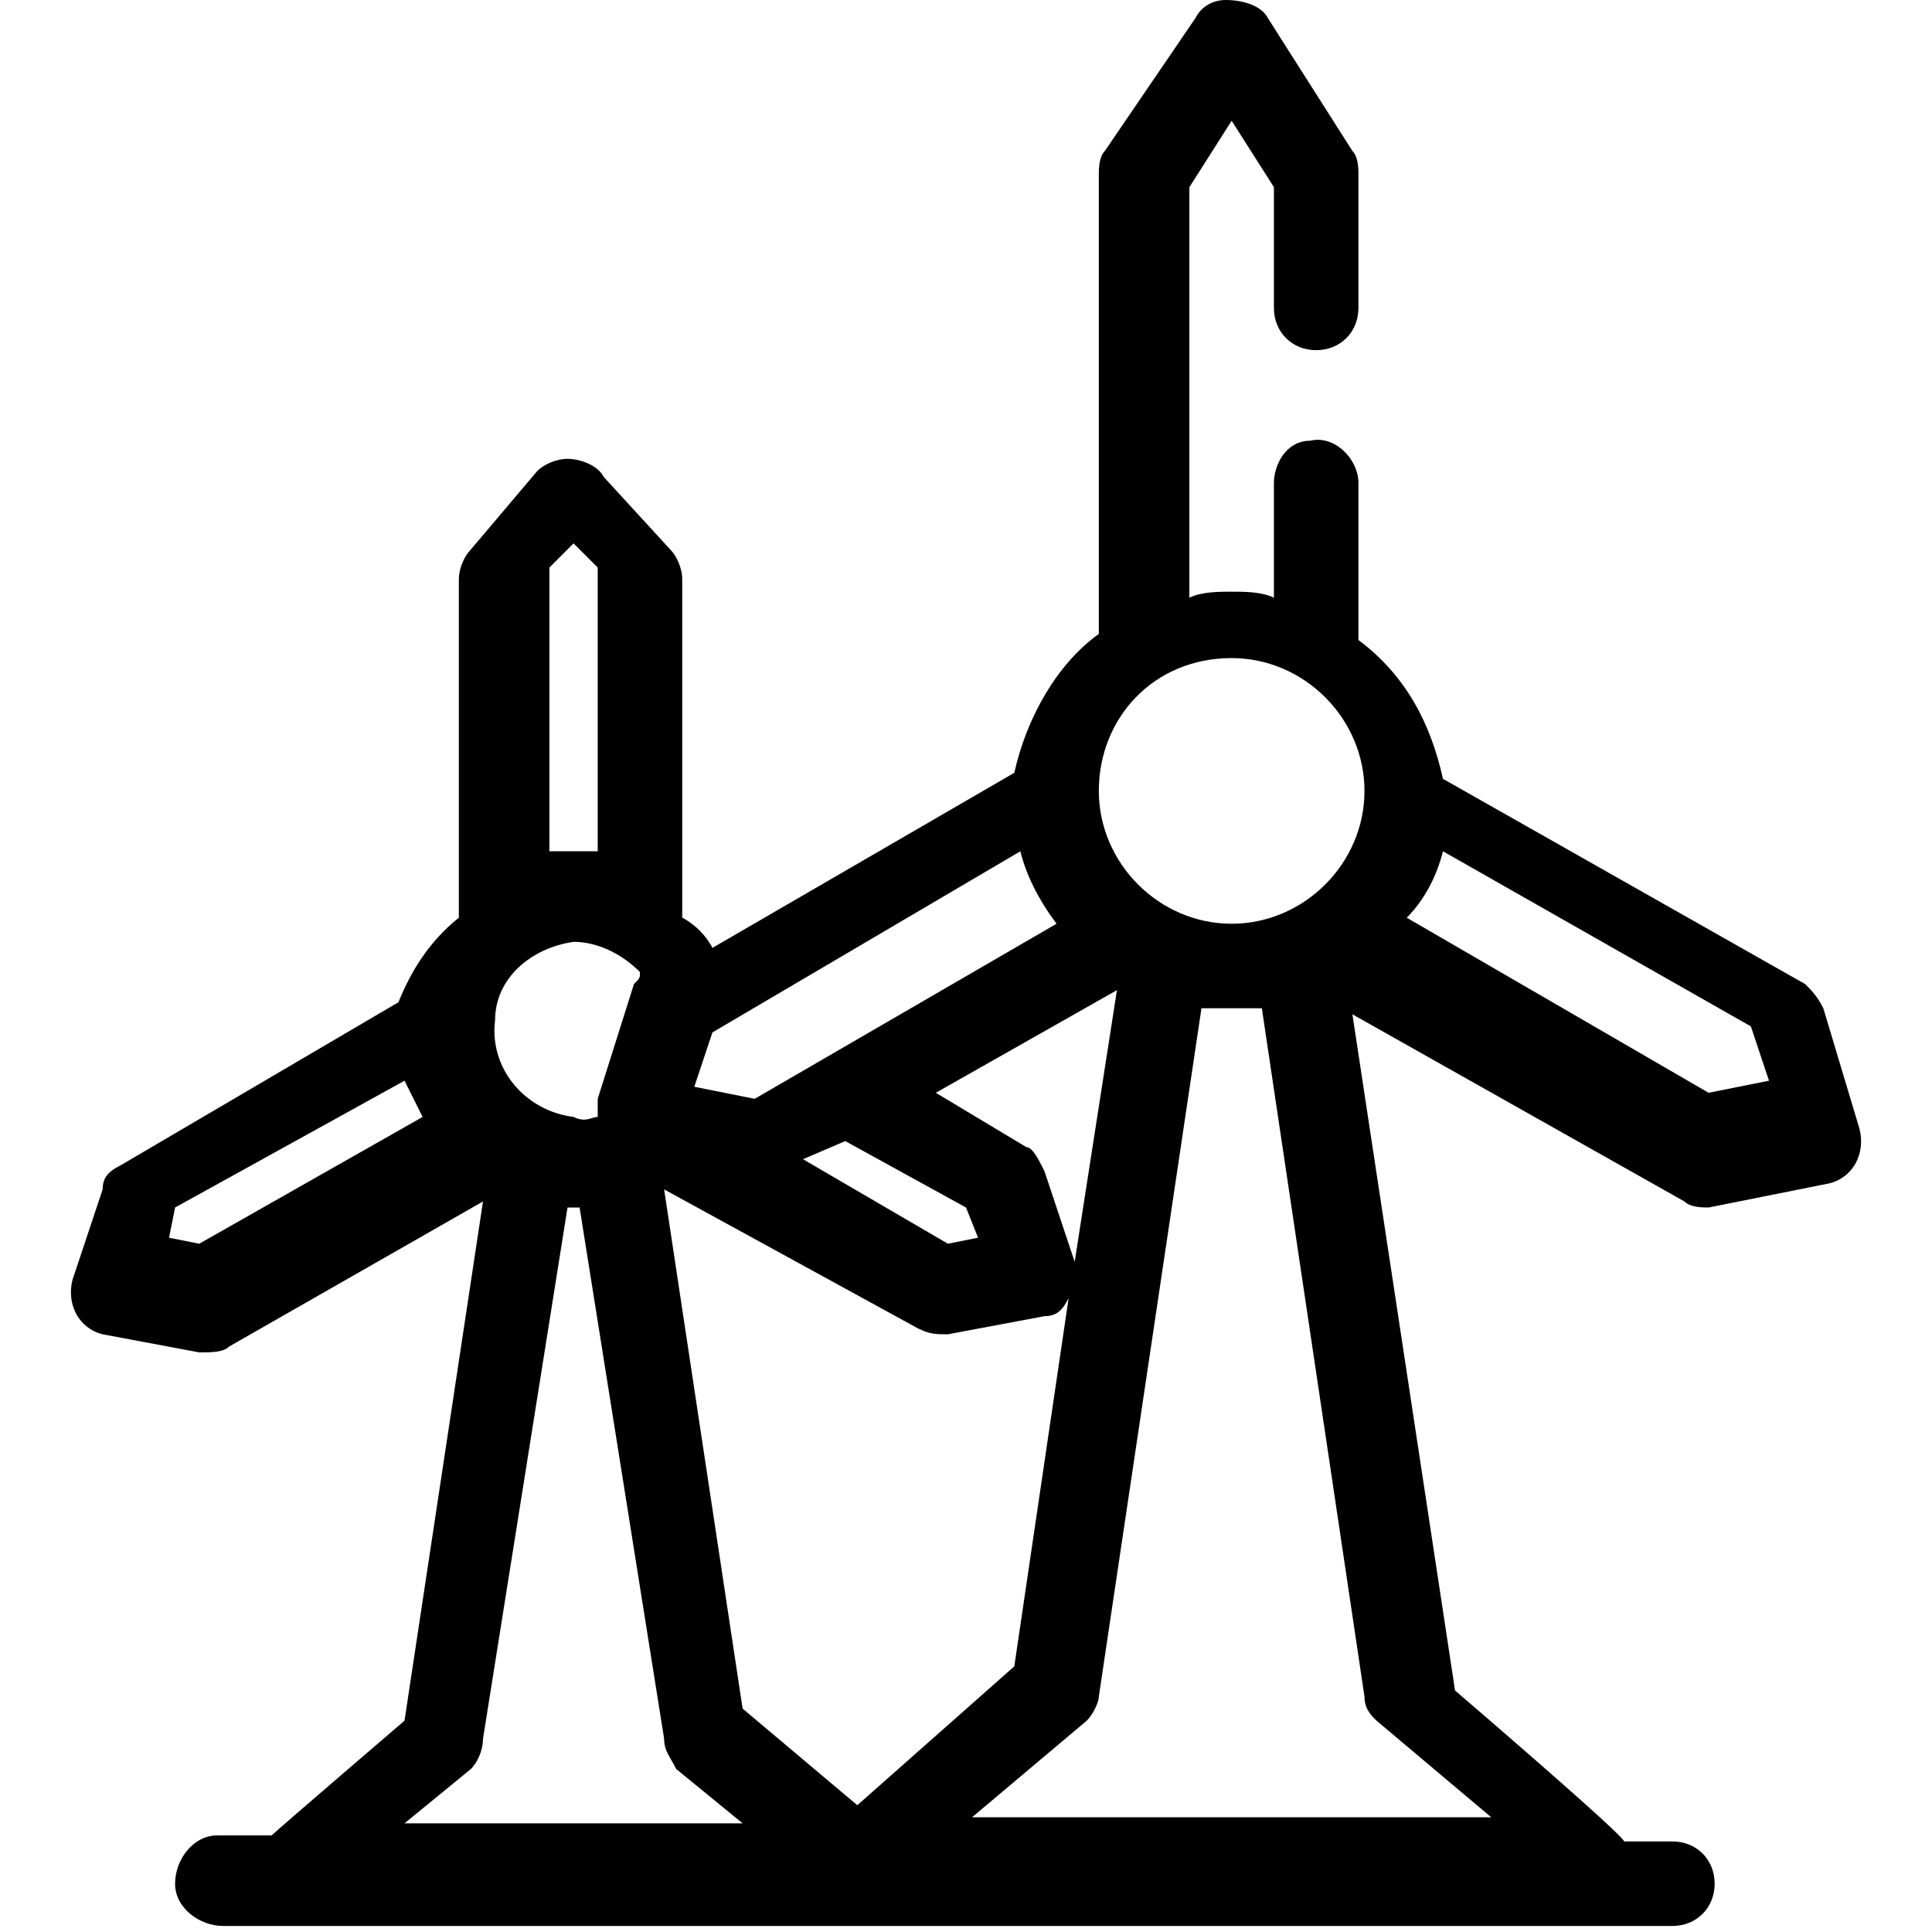 <svg xmlns="http://www.w3.org/2000/svg" xmlns:xlink="http://www.w3.org/1999/xlink" id="Layer_1" x="0" y="0" enable-background="new 0 0 32 32" version="1.0" viewBox="0 0 32 32" xml:space="preserve"><rect width="32" height="32" fill="none"/><path d="M9.4,20h0.2l1.4,8.8c0,0.2,0.1,0.3,0.2,0.5l1.1,0.9H6.7l1.1-0.9C7.9,29.2,8,29,8,28.8L9.4,20z M11,19.7l4.2,2.3	c0.2,0.1,0.3,0.1,0.5,0.1l1.6-0.3c0.2,0,0.3-0.1,0.4-0.3l-0.9,6.1l-2.6,2.3l-1.9-1.6L11,19.7z M14,18.9l2,1.1l0.2,0.5l-0.5,0.1	l-2.4-1.4L14,18.9z M6.7,17.9c0.1,0.2,0.2,0.4,0.3,0.6l-3.7,2.1l-0.5-0.1L2.9,20L6.7,17.9z M19.9,16.7c0.2,0,0.3,0,0.5,0	c0.2,0,0.3,0,0.5,0l1.7,11.4c0,0.2,0.1,0.3,0.2,0.4l1.9,1.6h-8.6l1.9-1.6c0.1-0.1,0.2-0.3,0.2-0.4L19.9,16.7z M18.5,16.4l-0.7,4.5	l-0.5-1.5C17.2,19.2,17.1,19,17,19l-1.5-0.9L18.5,16.4z M9.5,15.6c0.4,0,0.8,0.2,1.1,0.5c0,0.1,0,0.1-0.1,0.2l-0.6,1.9	c0,0.1,0,0.2,0,0.3c-0.1,0-0.2,0.1-0.4,0c-0.8-0.1-1.4-0.8-1.3-1.6C8.2,16.2,8.8,15.7,9.5,15.6L9.5,15.6z M23.9,14.1L29,17l0.3,0.9	l-1,0.2l-5-2.9C23.6,14.9,23.8,14.5,23.9,14.1L23.9,14.1z M16.9,14.1c0.1,0.4,0.3,0.8,0.6,1.2l-5,2.9l-1-0.2l0.3-0.9L16.9,14.1z M20.4,10.9c1.2,0,2.2,1,2.2,2.2c0,1.2-1,2.2-2.2,2.2c-1.2,0-2.2-1-2.2-2.2c0,0,0,0,0,0C18.2,11.9,19.1,10.9,20.4,10.9	C20.3,10.9,20.4,10.9,20.4,10.9L20.4,10.9z M9.5,9l0.4,0.4v4.7H9.5H9.1V9.4L9.5,9z M20.3,0c-0.2,0-0.4,0.1-0.5,0.3l-1.5,2.2	c-0.1,0.1-0.1,0.3-0.1,0.4v7.6c-0.7,0.5-1.2,1.4-1.4,2.3l-5,2.9c-0.1-0.2-0.3-0.4-0.5-0.5V9.6c0-0.2-0.1-0.4-0.2-0.5L10,7.9	C9.9,7.7,9.6,7.6,9.4,7.6c-0.2,0-0.4,0.1-0.5,0.2L7.8,9.1C7.7,9.2,7.6,9.4,7.6,9.6v5.6c-0.5,0.4-0.8,0.9-1,1.4L2,19.3	c-0.2,0.1-0.3,0.2-0.3,0.4l-0.5,1.5c-0.1,0.4,0.1,0.8,0.5,0.9c0,0,0,0,0,0l1.6,0.3c0.2,0,0.4,0,0.5-0.1l4.2-2.4l-1.3,8.6	c0,0-2.1,1.8-2.2,1.9H3.6c-0.4,0-0.7,0.4-0.7,0.8c0,0.4,0.4,0.7,0.8,0.7h24c0.4,0,0.7-0.3,0.7-0.7s-0.3-0.7-0.7-0.7c0,0,0,0,0,0	h-0.8c0-0.1-2.8-2.5-2.8-2.5l-1.7-11.2l5.5,3.1C28,20,28.2,20,28.3,20l2-0.4c0.4-0.1,0.6-0.5,0.5-0.9l-0.6-2	c-0.1-0.2-0.2-0.3-0.3-0.4l-6-3.4c-0.2-0.9-0.6-1.7-1.4-2.3V8c0-0.4-0.4-0.8-0.8-0.7c0,0,0,0,0,0c-0.4,0-0.6,0.4-0.6,0.7v1.9	c-0.2-0.1-0.5-0.1-0.7-0.1c-0.2,0-0.5,0-0.7,0.1V3.1L20.4,2l0.7,1.1v2c0,0.4,0.3,0.7,0.7,0.7c0.4,0,0.7-0.3,0.7-0.7c0,0,0,0,0,0V2.9	c0-0.1,0-0.3-0.1-0.4L21,0.3C20.9,0.1,20.6,0,20.3,0z"/></svg>